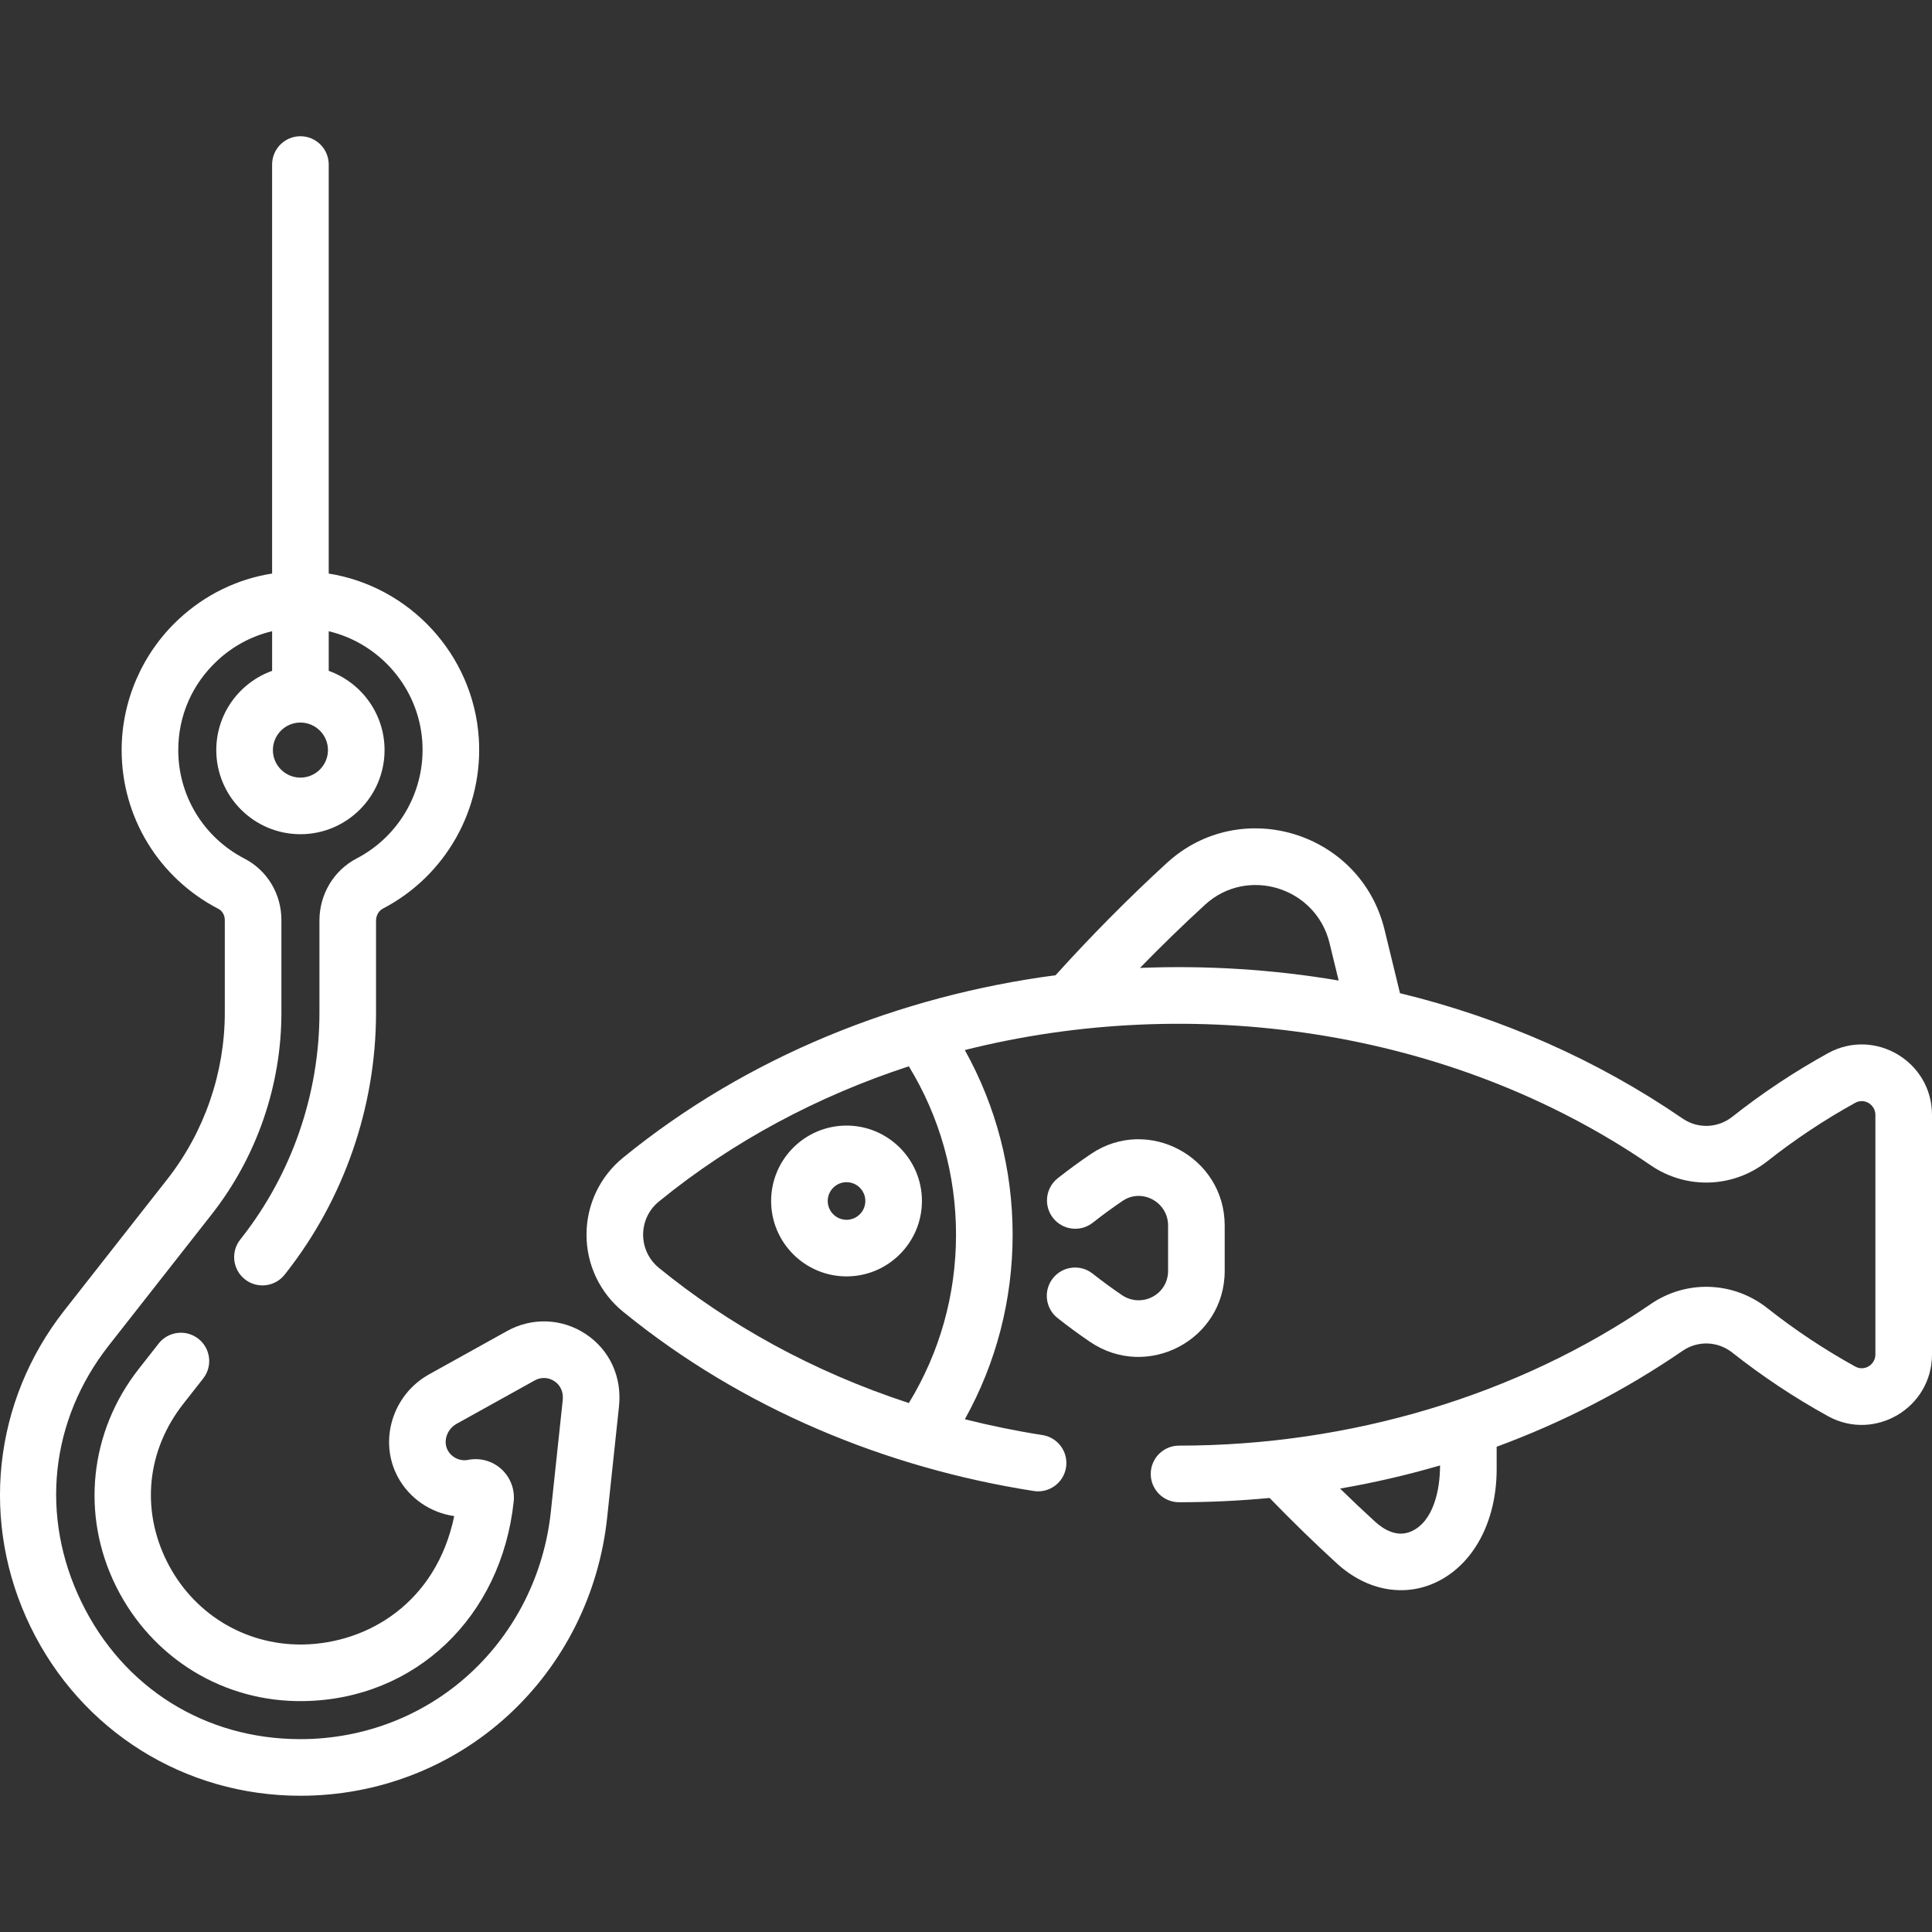 <svg id="Capa_1" fill="#FFFFFF" enable-background="new 0 0 511.953 511.953" height="512" viewBox="0 0 511.953 511.953" width="512" xmlns="http://www.w3.org/2000/svg"><rect x="0" y="0" width="511.953" height="511.953" fill="#333333" stroke="none"/><g><path d="m297.279 343.171c-2.642-1.794-5.247-3.704-7.745-5.678-3.249-2.569-7.967-2.017-10.534 1.233-2.568 3.249-2.017 7.966 1.233 10.534 2.779 2.197 5.68 4.324 8.621 6.32 15.137 10.278 35.674-.503 35.674-18.812v-12.02c0-18.203-20.389-29.141-35.439-18.967-2.986 2.018-5.946 4.183-8.799 6.433-3.251 2.566-3.807 7.282-1.241 10.534 2.567 3.251 7.283 3.807 10.534 1.241 2.563-2.023 5.223-3.968 7.905-5.78 5.103-3.449 12.04.314 12.04 6.539v12.02c.001 6.313-7.035 9.94-12.249 6.403z"/><path d="m224.32 298.263c-11.019 0-19.982 8.964-19.982 19.981 0 11.019 8.964 19.982 19.982 19.982s19.981-8.964 19.981-19.982c0-11.017-8.964-19.981-19.981-19.981zm0 24.964c-2.747 0-4.982-2.235-4.982-4.982s2.235-4.981 4.982-4.981 4.981 2.234 4.981 4.981-2.234 4.982-4.981 4.982z"/><path d="m484.379 279.089c-8.861 4.887-17.389 10.553-25.342 16.839-3.849 3.043-9.14 3.23-13.165.47-22.565-15.48-47.873-26.651-74.895-33.216l-4.091-16.812c-6.298-25.895-38.096-35.684-57.73-17.663-10.172 9.334-20.063 19.326-29.448 29.718-41.31 5.445-81.589 21.437-114.574 48.319-6.176 5.032-9.718 12.479-9.718 20.43v.001.001c0 7.95 3.542 15.396 9.717 20.429.05.041.102.08.152.121 31.546 25.658 69.627 41.275 108.635 47.366 4.095.64 7.928-2.161 8.567-6.253.639-4.093-2.16-7.929-6.253-8.567-6.966-1.088-13.825-2.494-20.562-4.191 8.301-14.907 12.661-31.617 12.661-48.906 0-17.296-4.364-34.012-12.671-48.924 59.547-15.008 128.251-6.163 181.724 30.518 9.476 6.5 21.914 6.07 30.95-1.07 7.31-5.777 15.144-10.982 23.285-15.473 2.426-1.335 5.331.496 5.331 3.208v63.483c0 2.705-2.901 4.548-5.331 3.206-8.137-4.485-15.972-9.69-23.285-15.471-9.035-7.14-21.474-7.57-30.949-1.07-35.246 24.177-79.623 37.492-124.958 37.492-4.143 0-7.5 3.357-7.5 7.5s3.357 7.5 7.5 7.5c8.085 0 16.09-.385 23.996-1.133 5.886 6.072 11.862 11.904 17.812 17.338 7.981 7.288 17.646 8.834 25.77 5.247 10.243-4.522 16.599-16.128 16.587-30.286l-.005-5.87c17.47-6.439 34.006-14.94 49.282-25.419 4.024-2.761 9.315-2.572 13.164.471 7.96 6.29 16.487 11.955 25.343 16.837 12.378 6.826 27.574-2.17 27.574-16.342v-63.483c.001-14.189-15.208-23.165-27.573-16.345zm-165.08-39.332c11.204-10.284 29.409-4.664 33.014 10.158l2.412 9.916c-17.471-2.985-35.427-4.05-52.651-3.344 5.616-5.766 11.373-11.36 17.225-16.73zm-78.471 42.798c8.198 13.419 12.506 28.733 12.506 44.618 0 15.884-4.307 31.197-12.503 44.615-25.736-8.422-48.002-20.949-66.22-35.813h-.001c-2.663-2.17-4.192-5.378-4.192-8.801 0-3.422 1.528-6.63 4.193-8.801 19.55-15.935 42.051-27.912 66.217-35.818zm133.121 123.248c-3.762 1.659-7.294-.499-9.596-2.602-3.083-2.815-6.174-5.738-9.258-8.749 9.006-1.553 17.85-3.601 26.498-6.134.008 6.673-1.816 14.912-7.644 17.485z"/><path d="m134.713 454.484c14.729-13.559 24.023-32.144 26.173-52.33l3.139-29.469c.83-7.808-2.47-14.982-8.829-19.192-6.264-4.146-14.231-4.457-20.79-.81l-20.703 11.501c-9.668 5.372-13.408 17.526-8.338 27.095 3.058 5.769 8.744 9.584 14.996 10.464-4.774 23.044-23.008 33.723-39.994 34.023-.243.005-.484.007-.726.007-15.114 0-28.649-8.405-35.446-22.069-6.888-13.847-5.251-29.438 4.377-41.707l5.266-6.711c2.557-3.259 1.988-7.974-1.271-10.53-3.258-2.557-7.973-1.989-10.53 1.271l-5.266 6.711c-13.093 16.685-15.395 38.774-6.006 57.647 9.509 19.116 28.646 30.791 49.867 30.38 29.415-.521 52.233-22.267 55.491-52.881.341-3.204-.877-6.413-3.257-8.585-2.371-2.163-5.658-3.082-8.81-2.452-2.163.436-4.401-.633-5.438-2.591-1.252-2.363-.167-5.55 2.369-6.959l20.704-11.502c1.672-.93 3.626-.852 5.225.206.954.632 2.508 2.134 2.192 5.098l-3.139 29.468c-1.764 16.562-9.369 31.792-21.416 42.882-12.19 11.222-28.157 17.402-44.961 17.402-25.259 0-46.939-13.571-57.997-36.304-11.056-22.727-8.346-48.159 7.248-68.031l27.279-34.763c11.896-15.159 18.447-34.119 18.447-53.389v-24.557c0-6.923-3.749-13.162-9.781-16.283-10.827-5.604-17.553-16.625-17.553-28.763 0-9.062 3.664-17.468 10.318-23.672 4.183-3.9 9.168-6.552 14.554-7.826v10.504c-8.615 3.087-14.796 11.33-14.796 20.994 0 12.293 10.002 22.295 22.296 22.295s22.295-10.002 22.295-22.295c0-9.663-6.18-17.907-14.795-20.994v-10.497c13.528 3.219 23.832 15.003 24.794 29.243.869 12.85-5.956 25.004-17.388 30.965-6.087 3.175-9.868 9.494-9.868 16.494v24.393c0 21.516-7.314 42.685-20.6 59.612l-.403.515c-2.555 3.26-1.983 7.975 1.277 10.529 3.259 2.554 7.974 1.984 10.529-1.277l.4-.511c15.345-19.553 23.796-44.011 23.796-68.868v-24.393c0-1.368.708-2.622 1.804-3.193 16.712-8.714 26.689-26.486 25.419-45.277-1.49-22.047-18.271-40.086-39.761-43.516v-108.383c0-4.143-3.357-7.5-7.5-7.5s-7.5 3.357-7.5 7.5v108.378c-9.214 1.453-17.765 5.595-24.783 12.138-9.589 8.94-15.089 21.567-15.089 34.643 0 17.767 9.832 33.893 25.66 42.086 1.017.525 1.674 1.688 1.674 2.96v24.557c0 15.927-5.415 31.599-15.248 44.129l-27.279 34.763c-18.934 24.129-22.358 56.26-8.937 83.853 13.425 27.598 40.816 44.742 71.486 44.742 20.581-.001 40.156-7.589 55.123-21.368zm-55.104-248.427c-4.023 0-7.296-3.272-7.296-7.295s3.272-7.295 7.296-7.295c4.022 0 7.295 3.272 7.295 7.295s-3.273 7.295-7.295 7.295z"/></g></svg>